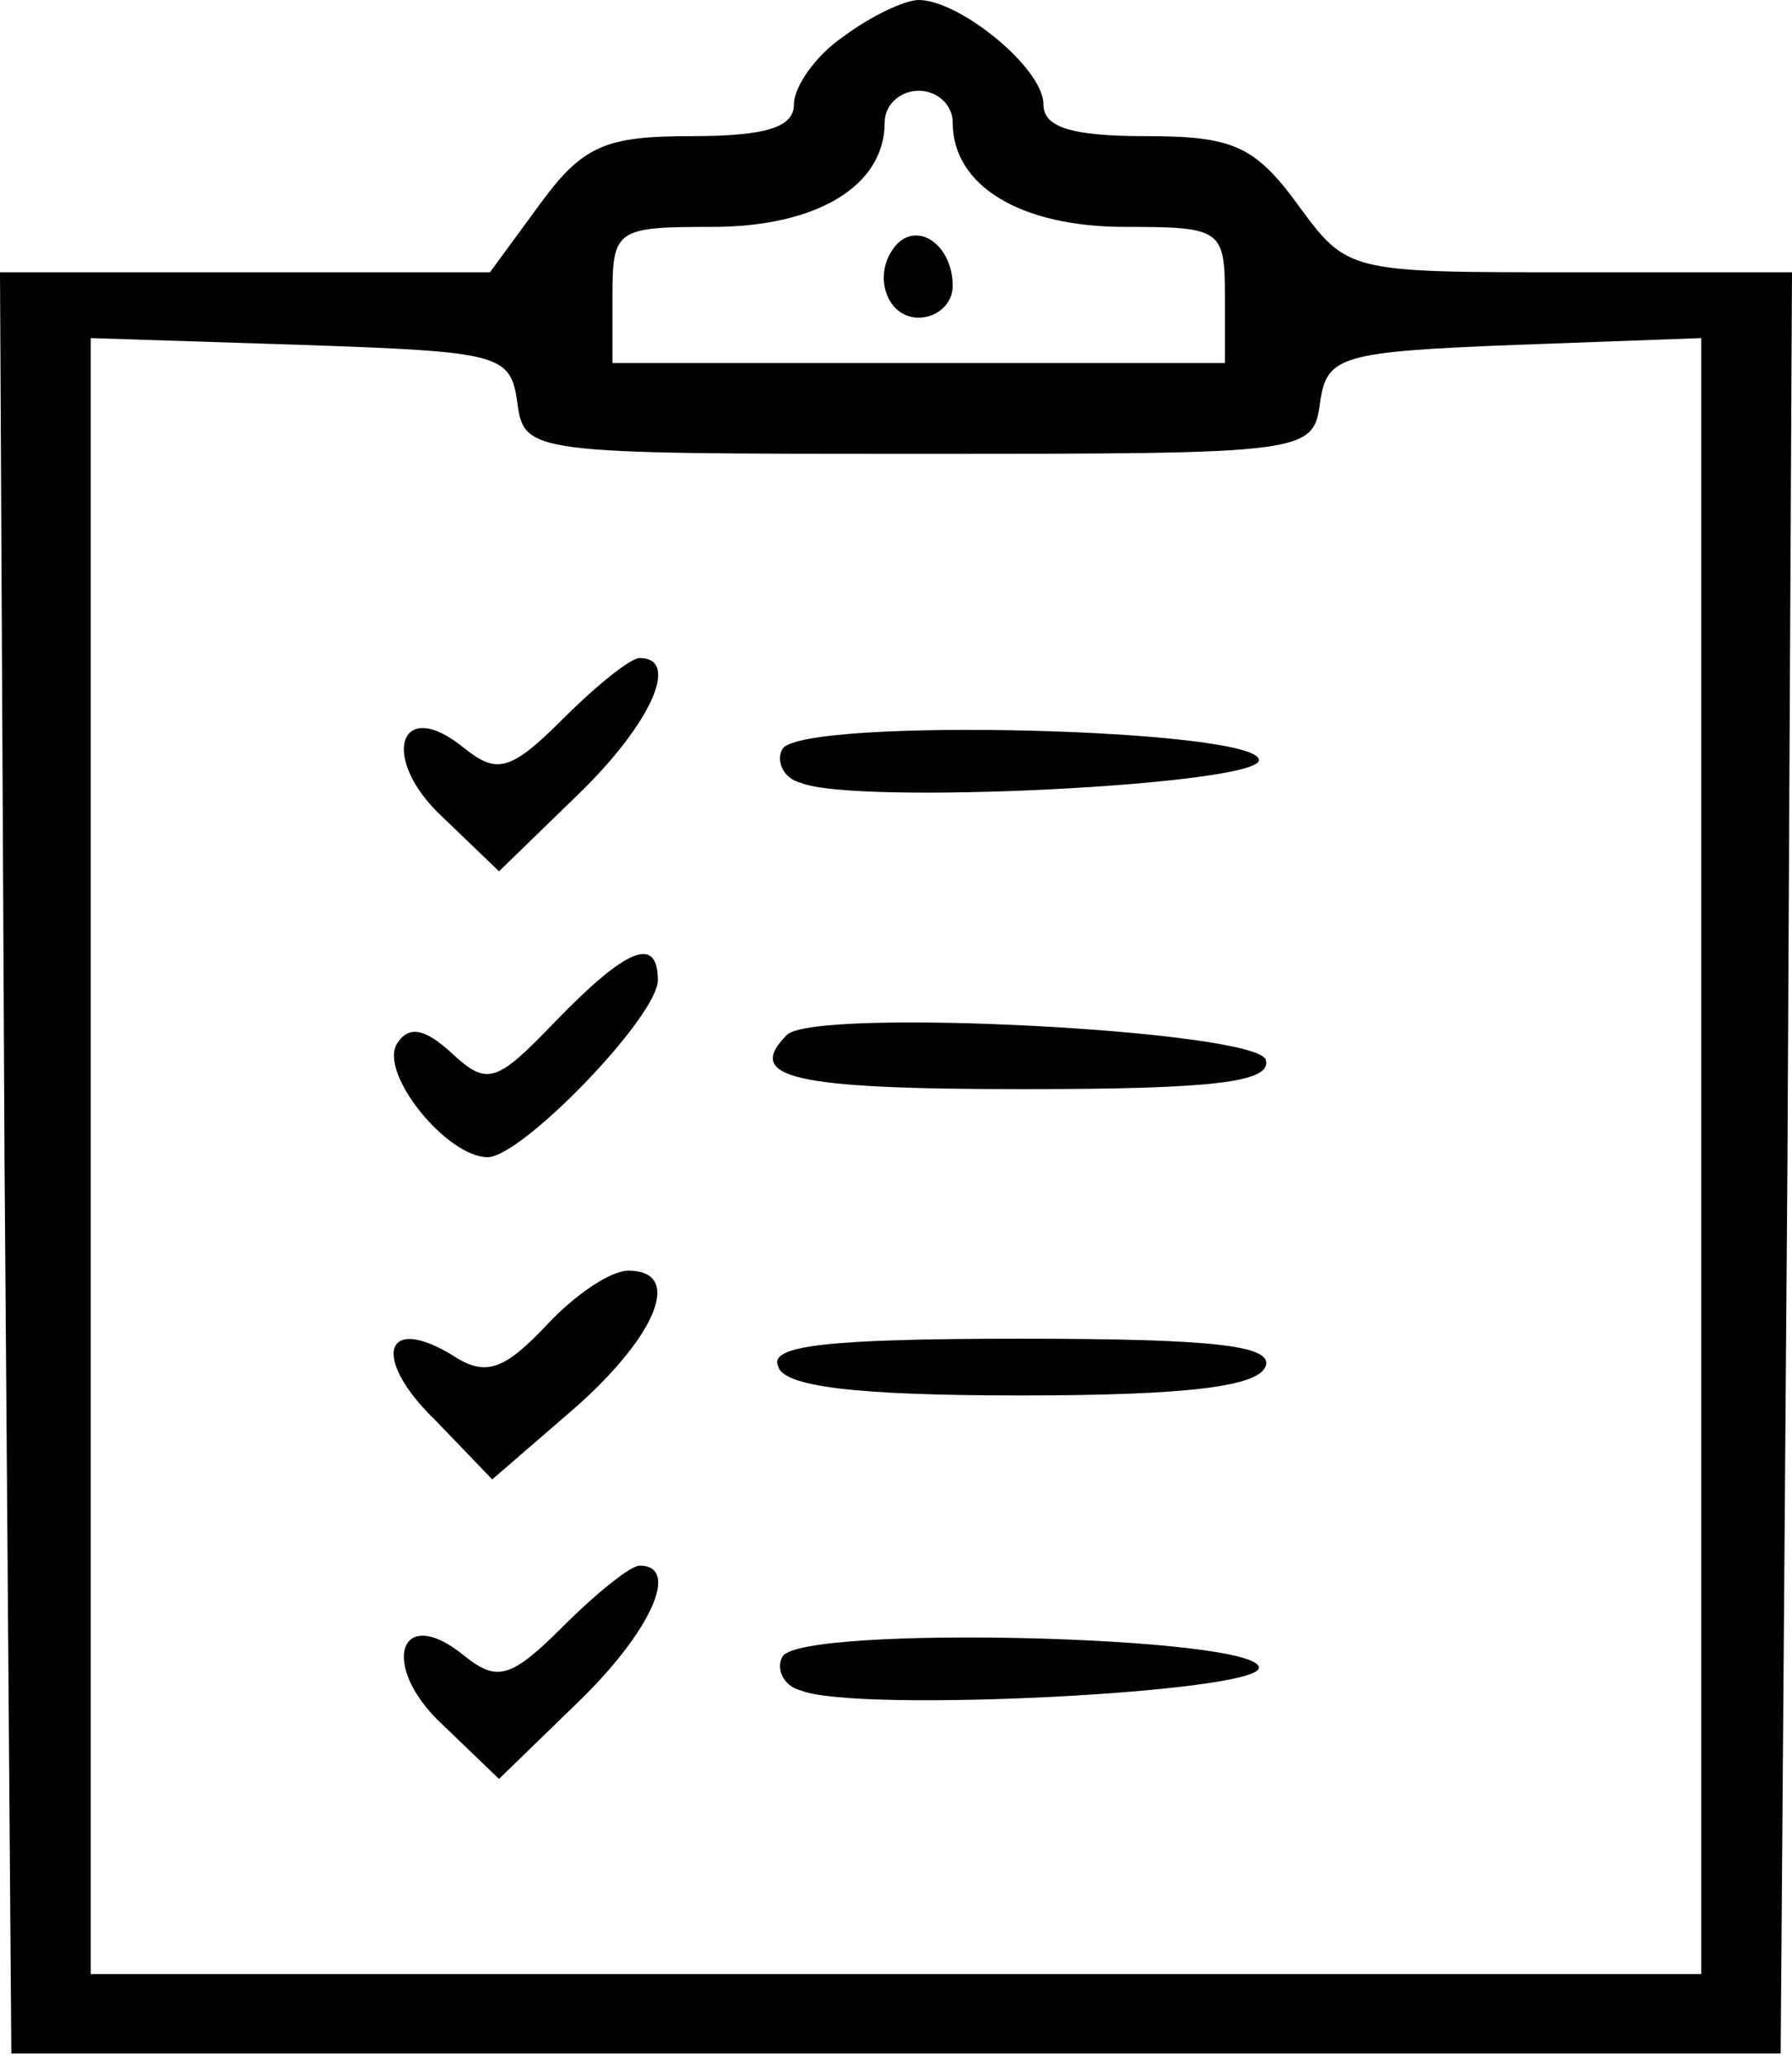 <?xml version="1.0" standalone="no"?>
<!DOCTYPE svg PUBLIC "-//W3C//DTD SVG 20010904//EN"
 "http://www.w3.org/TR/2001/REC-SVG-20010904/DTD/svg10.dtd">
<svg version="1.0" xmlns="http://www.w3.org/2000/svg"
 width="79pt" height="91pt" viewBox="0 0 79 91"
 preserveAspectRatio="xMidYMid meet">

<g transform="translate(0,91) scale(0.1,-0.1)"
fill="#000000" stroke="none">
<path d="M372 894 c-12 -8 -22 -22 -22 -30 0 -10 -12 -14 -45 -14 -38 0 -48
-4 -67 -30 l-22 -30 -108 0 -108 0 2 -392 3 -393 390 0 390 0 3 393 2 392 -98
0 c-98 0 -98 0 -120 30 -19 26 -29 30 -67 30 -33 0 -45 4 -45 14 0 16 -37 46
-55 46 -6 0 -21 -7 -33 -16z m48 -38 c0 -28 30 -46 76 -46 42 0 44 -1 44 -30
l0 -30 -135 0 -135 0 0 30 c0 29 2 30 44 30 46 0 76 18 76 46 0 8 7 14 15 14
8 0 15 -6 15 -14z m-192 -123 c3 -23 5 -23 177 -23 172 0 174 0 177 23 3 20 9
22 86 25 l82 3 0 -361 0 -360 -355 0 -355 0 0 360 0 361 93 -3 c87 -3 92 -4
95 -25z"/>
<path d="M396 803 c-12 -12 -6 -33 9 -33 8 0 15 6 15 14 0 17 -14 28 -24 19z"/>
<path d="M248 593 c-23 -23 -29 -24 -43 -13 -29 24 -38 -4 -10 -30 l25 -24 35
34 c32 31 45 60 27 60 -4 0 -19 -12 -34 -27z"/>
<path d="M345 580 c-3 -5 0 -13 8 -15 24 -10 202 -1 202 10 0 14 -201 19 -210
5z"/>
<path d="M245 460 c-26 -27 -30 -29 -46 -14 -12 11 -19 12 -24 4 -8 -13 22
-50 40 -50 15 0 75 62 75 78 0 20 -14 14 -45 -18z"/>
<path d="M347 454 c-19 -19 2 -24 104 -24 84 0 110 3 107 13 -5 13 -198 23
-211 11z"/>
<path d="M241 326 c-19 -20 -27 -23 -42 -13 -30 18 -35 -2 -7 -29 l25 -26 37
32 c36 32 47 60 23 60 -8 0 -24 -11 -36 -24z"/>
<path d="M343 308 c2 -9 33 -13 107 -13 74 0 105 4 108 13 3 9 -23 12 -108 12
-85 0 -111 -3 -107 -12z"/>
<path d="M248 193 c-23 -23 -29 -24 -43 -13 -29 24 -38 -4 -10 -30 l25 -24 35
34 c32 31 45 60 27 60 -4 0 -19 -12 -34 -27z"/>
<path d="M345 180 c-3 -5 0 -13 8 -15 24 -10 202 -1 202 10 0 14 -201 19 -210
5z"/>
</g>
</svg>
